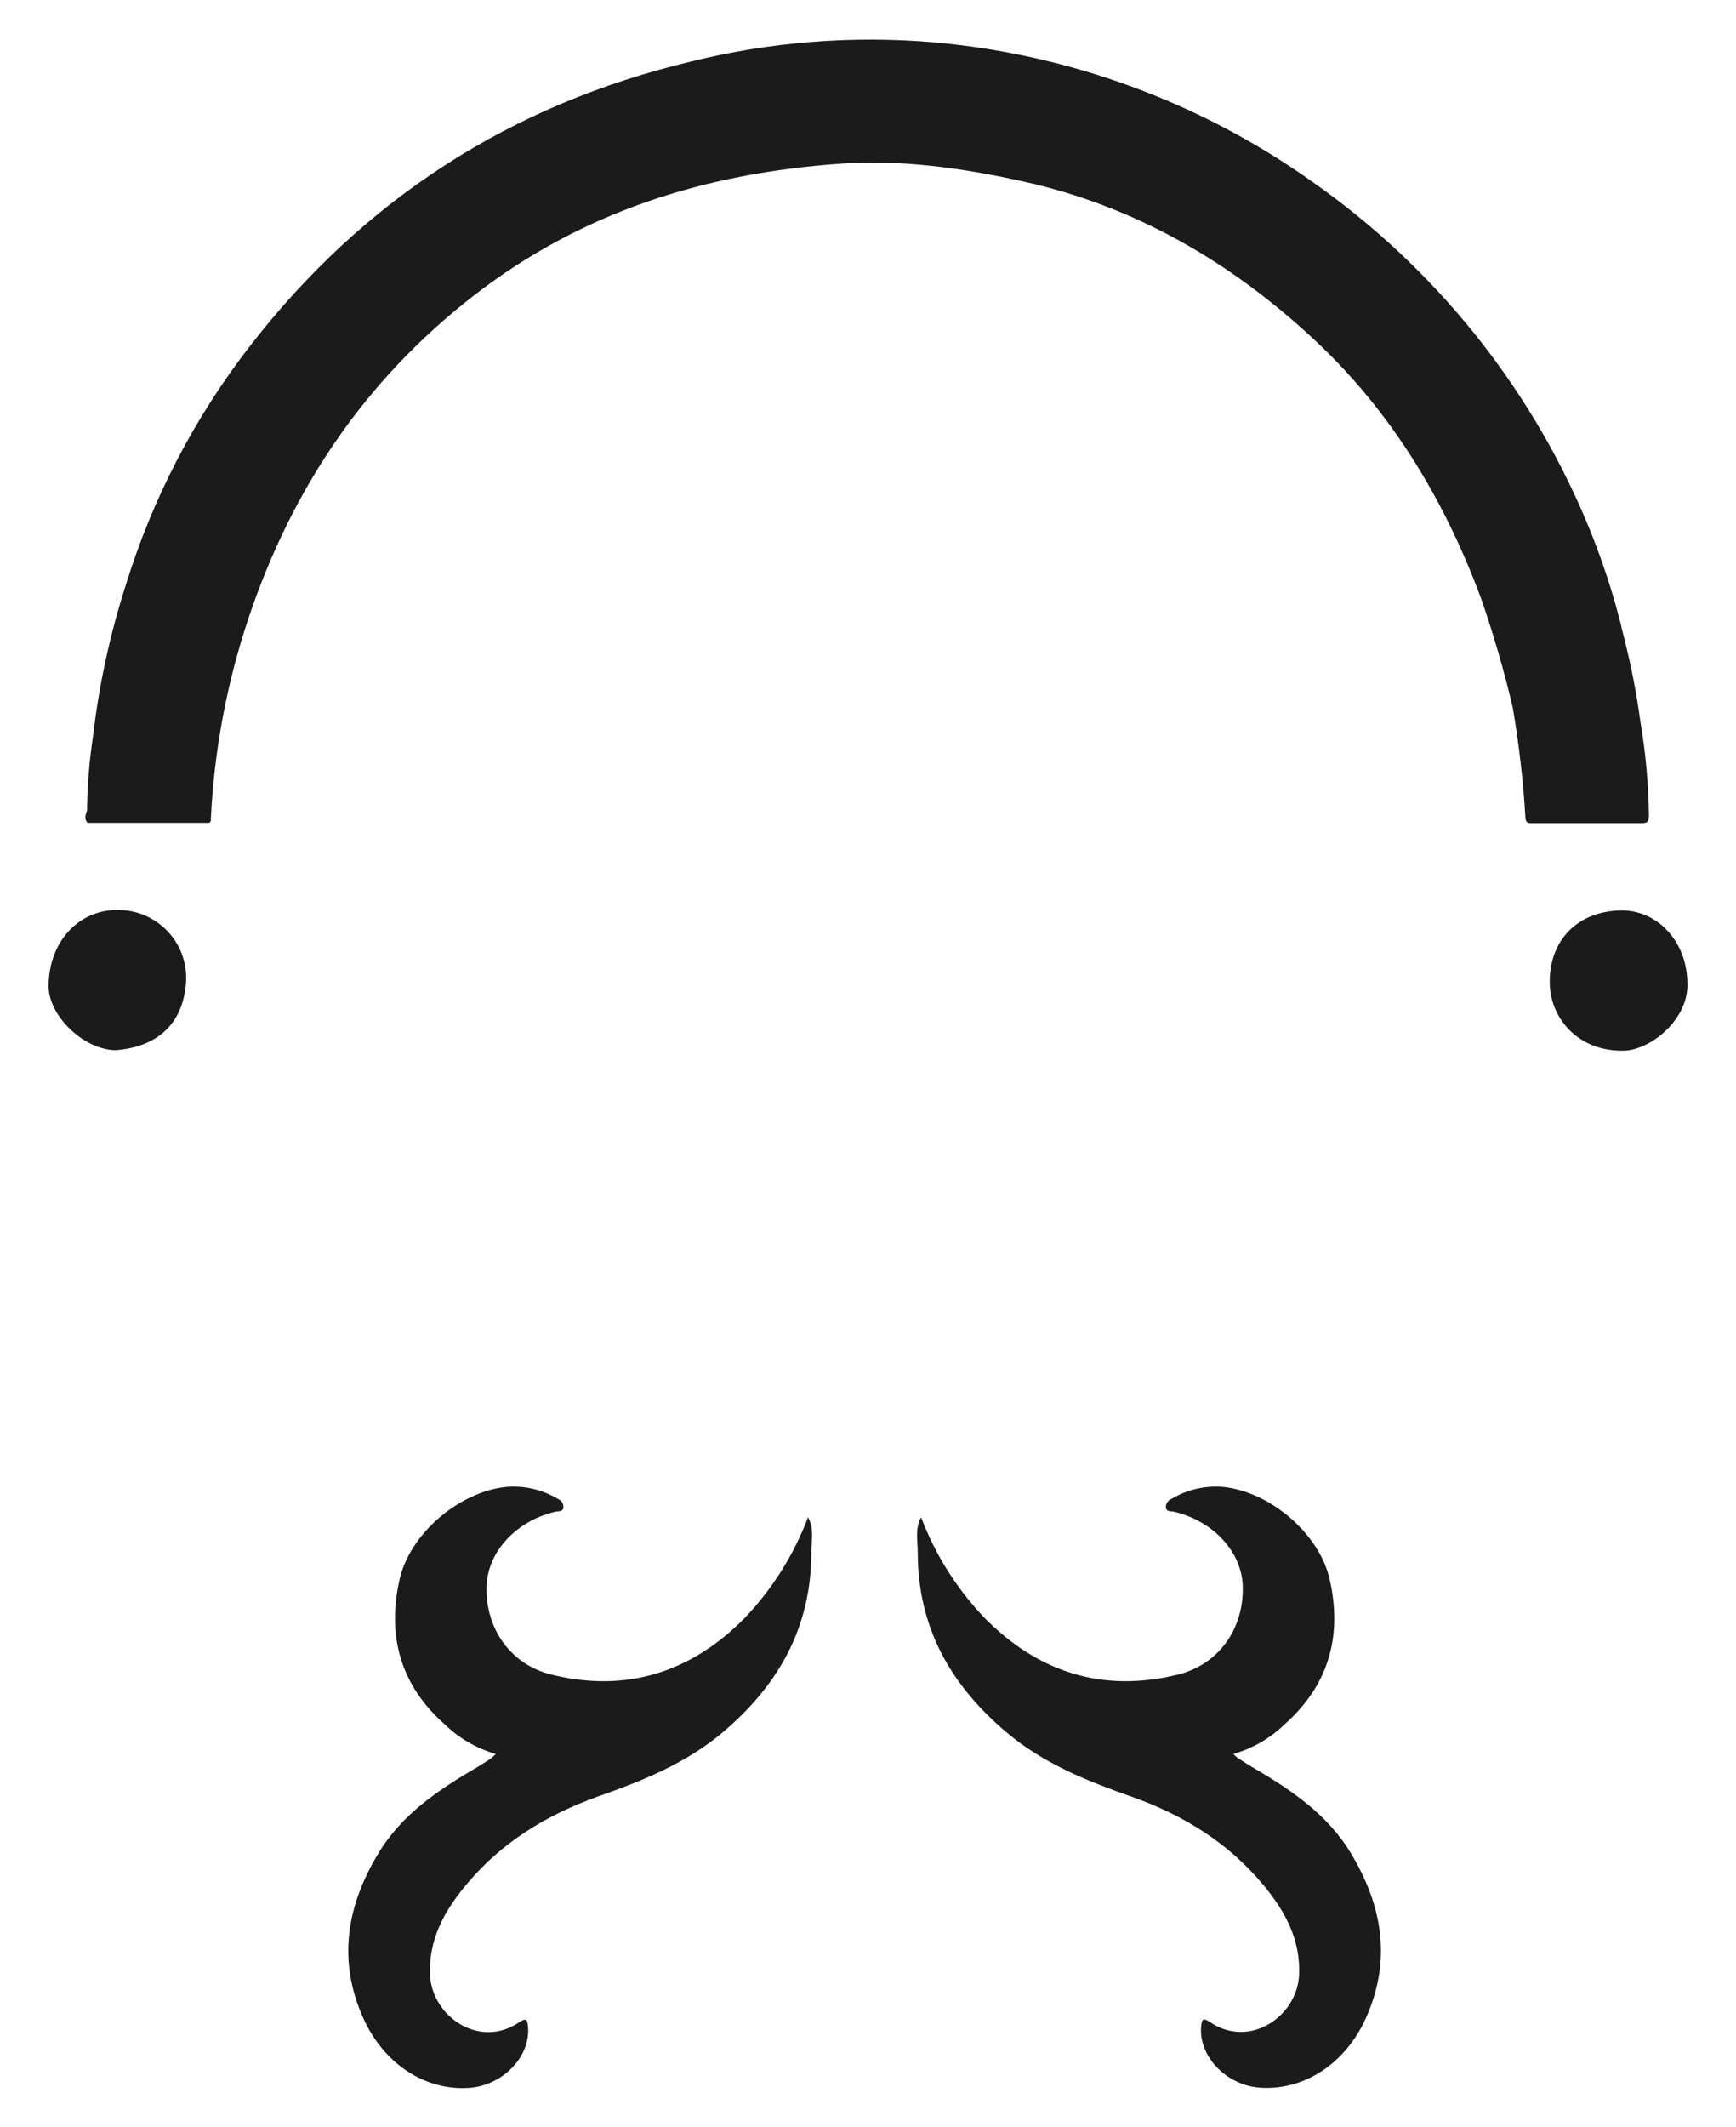 <svg width="80" height="98" viewBox="0 0 80 98" fill="none" xmlns="http://www.w3.org/2000/svg">
<path d="M22.848 80.801C21.962 80.545 21.153 80.075 20.492 79.433C18.443 77.623 17.825 75.34 18.416 72.749C18.896 70.645 21.154 68.733 23.302 68.499C24.141 68.422 24.983 68.615 25.706 69.048C25.787 69.079 25.855 69.134 25.902 69.207C25.948 69.28 25.97 69.366 25.963 69.452C25.934 69.656 25.732 69.607 25.594 69.639C23.797 70.057 22.477 71.475 22.424 73.054C22.357 75.012 23.519 76.685 25.424 77.147C28.867 77.989 31.841 77.044 34.309 74.545C35.589 73.206 36.585 71.623 37.237 69.89C37.529 70.425 37.389 70.978 37.389 71.504C37.389 74.948 35.893 77.617 33.291 79.816C31.581 81.251 29.596 82.038 27.559 82.757C25.176 83.613 23.106 84.871 21.481 86.829C20.474 88.037 19.742 89.352 19.819 90.995C19.906 92.869 22.07 94.407 23.917 93.165C24.265 92.931 24.306 93.042 24.333 93.378C24.45 94.746 23.162 96.076 21.616 96.182C19.599 96.319 17.699 95.085 16.751 92.992C15.542 90.323 15.972 87.794 17.444 85.365C18.533 83.561 20.226 82.441 21.985 81.412C22.196 81.286 22.404 81.152 22.611 81.017C22.67 80.982 22.72 80.915 22.848 80.801Z" fill="#1C1B1C"/>
<path d="M56.833 80.801C57.722 80.548 58.535 80.078 59.198 79.433C61.247 77.623 61.865 75.34 61.273 72.749C60.793 70.644 58.539 68.733 56.388 68.499C55.549 68.423 54.709 68.615 53.987 69.048C53.906 69.078 53.837 69.134 53.79 69.207C53.743 69.279 53.721 69.365 53.727 69.452C53.759 69.656 53.958 69.607 54.095 69.639C55.896 70.057 57.216 71.475 57.269 73.053C57.336 75.012 56.171 76.684 54.265 77.147C50.823 77.988 47.851 77.044 45.383 74.544C44.101 73.209 43.102 71.627 42.447 69.896C42.155 70.431 42.295 70.984 42.292 71.51C42.292 74.954 43.791 77.623 46.405 79.822C48.112 81.257 50.097 82.043 52.134 82.763C54.511 83.602 56.581 84.871 58.206 86.82C59.212 88.028 59.941 89.344 59.865 90.987C59.778 92.861 57.617 94.398 55.767 93.156C55.422 92.922 55.381 93.033 55.351 93.369C55.237 94.737 56.522 96.068 58.068 96.173C60.088 96.31 61.988 95.076 62.936 92.983C64.145 90.314 63.712 87.785 62.242 85.356C61.153 83.552 59.458 82.432 57.702 81.403C57.488 81.277 57.281 81.143 57.075 81.008C57.011 80.982 56.961 80.915 56.833 80.801Z" fill="#1C1B1C"/>
<path d="M77.758 45.254C77.851 46.938 76.071 48.376 74.83 48.402C72.731 48.446 71.446 46.917 71.417 45.3C71.382 43.327 72.684 41.985 74.675 41.941C76.373 41.903 77.731 43.368 77.758 45.254Z" fill="#1C1B1C"/>
<path d="M5.348 48.379C3.885 48.379 2.24 46.814 2.24 45.429C2.24 43.42 3.595 41.92 5.389 41.92C5.813 41.913 6.234 41.991 6.626 42.15C7.018 42.31 7.374 42.547 7.672 42.847C7.97 43.148 8.204 43.506 8.36 43.899C8.515 44.293 8.589 44.714 8.577 45.136C8.489 47.139 7.272 48.221 5.348 48.379Z" fill="#1C1B1C"/>
<path d="M75.591 33.223C75.415 31.929 75.165 30.647 74.842 29.382C74.409 27.511 73.813 25.682 73.062 23.915C70.412 17.674 66.064 12.299 60.512 8.399C55.358 4.729 49.315 2.501 43.009 1.947C39.278 1.63 35.52 1.927 31.885 2.824C23.566 4.8 16.787 9.159 11.549 15.901C8.971 19.216 7.019 22.972 5.787 26.984C5.06 29.251 4.556 31.584 4.283 33.948C4.114 35.064 4.024 36.191 4.013 37.319C3.955 37.515 3.861 37.714 4.034 37.904H9.625C9.748 37.863 9.716 37.755 9.719 37.667C9.875 34.532 10.46 31.434 11.458 28.458C13.466 22.485 16.83 17.5 21.827 13.621C26.824 9.741 32.538 7.975 38.741 7.54C41.557 7.341 44.336 7.742 47.084 8.344C52.289 9.481 56.724 12.068 60.571 15.653C64.119 18.959 66.56 23.02 68.246 27.549C68.82 29.201 69.309 30.881 69.71 32.583C69.999 34.267 70.195 35.967 70.296 37.673C70.313 37.939 70.468 37.918 70.644 37.918C72.316 37.918 73.987 37.918 75.659 37.918C75.937 37.918 75.984 37.837 75.987 37.562C75.967 36.107 75.835 34.657 75.591 33.223Z" fill="#1C1B1C"/>
</svg>
